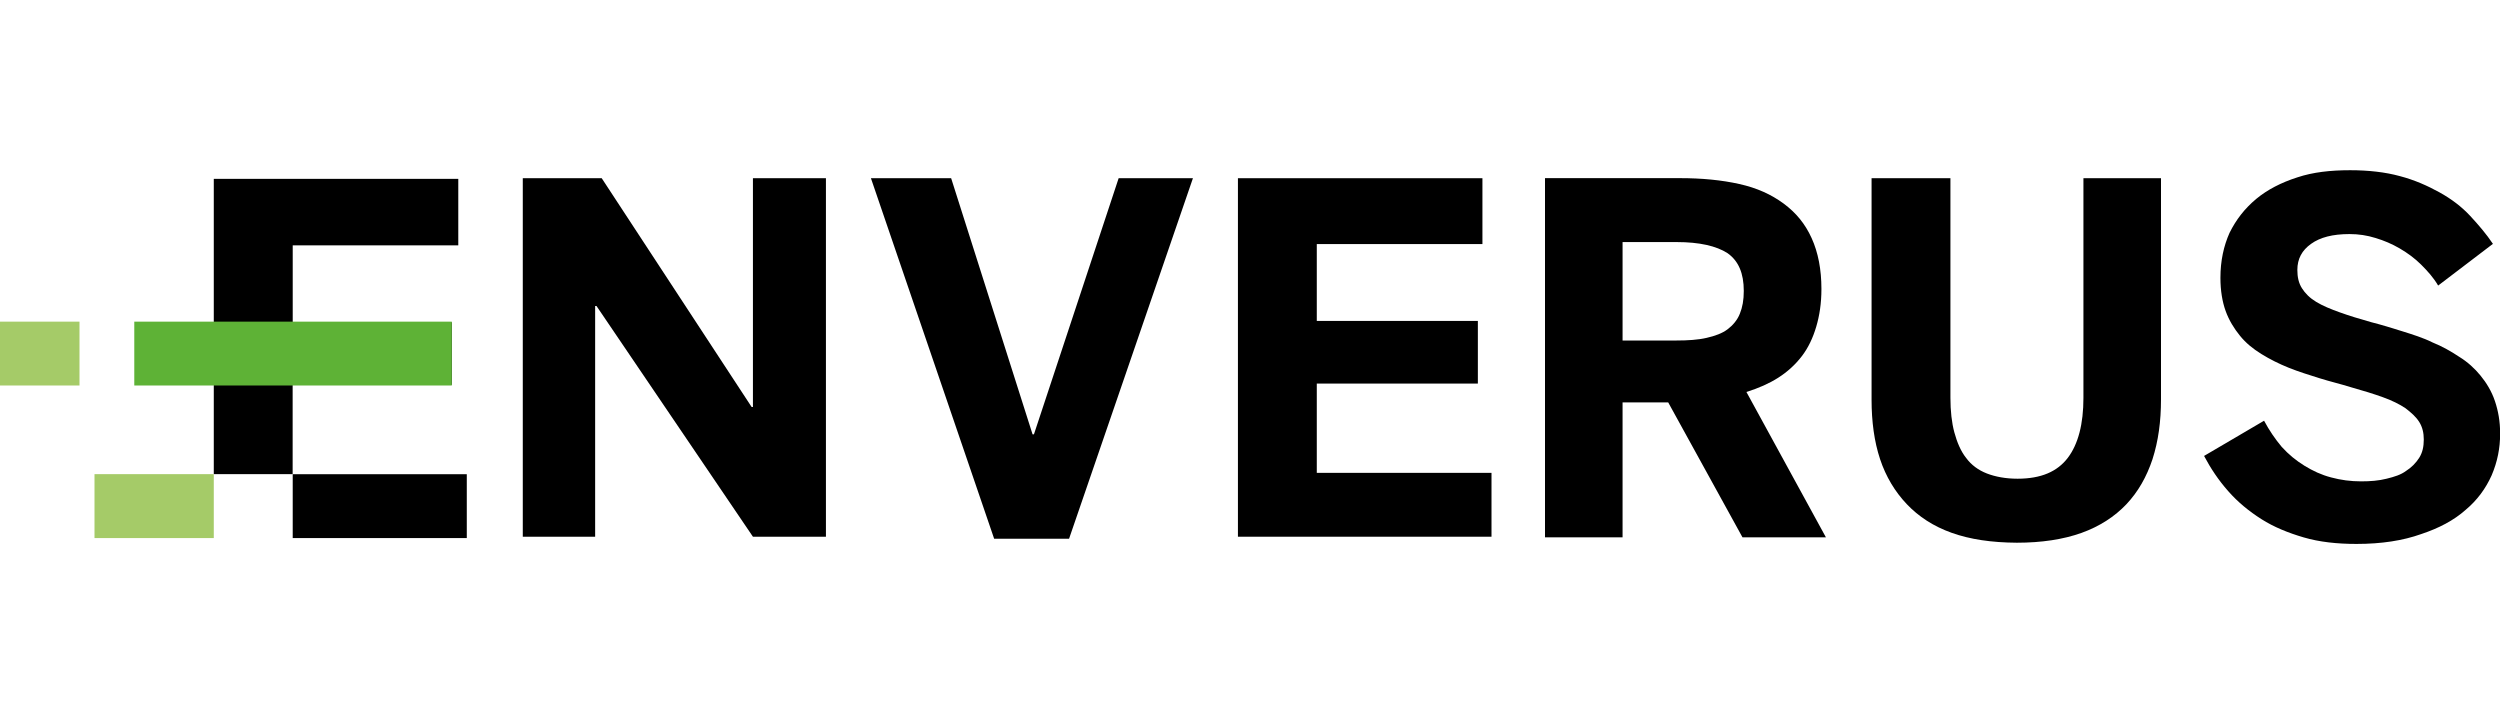 <?xml version="1.0" encoding="utf-8"?>
<!-- Generator: Adobe Illustrator 25.4.0, SVG Export Plug-In . SVG Version: 6.00 Build 0)  -->
<svg version="1.1" id="Layer_1" xmlns="http://www.w3.org/2000/svg" xmlns:xlink="http://www.w3.org/1999/xlink" x="0px" y="0px"
	 viewBox="0 0 350 100" style="enable-background:new 0 0 350 100;" xml:space="preserve">
<style type="text/css">
	.st0{fill-rule:evenodd;clip-rule:evenodd;fill:#000000;}
	.st1{fill-rule:evenodd;clip-rule:evenodd;fill:#A5CB68;}
	.st2{fill-rule:evenodd;clip-rule:evenodd;fill:#5EB236;}
</style>
<g id="enverus-logo__white">
	<polygon id="Fill-1" class="st0" points="73.19,75.14 73.19,24.95 84.24,24.95 105.23,56.98 105.41,56.98 105.41,24.95 
		115.63,24.95 115.63,75.14 105.41,75.14 83.51,42.84 83.32,42.84 83.32,75.14 	"/>
	<polygon id="Fill-2" class="st0" points="139.18,75.42 121.93,24.95 133.16,24.95 144.56,60.81 144.75,60.81 156.61,24.95 
		167.01,24.95 149.67,75.42 	"/>
	<polygon id="Fill-3" class="st0" points="173.31,75.14 173.31,24.95 207.54,24.95 207.54,34.17 184.35,34.17 184.35,44.93 
		206.9,44.93 206.9,53.7 184.35,53.7 184.35,66.2 208.81,66.2 208.81,75.14 	"/>
	<path id="Fill-4" class="st0" d="M227.16,47.67h7.57c1.55,0,3.01-0.09,4.2-0.37c1.19-0.27,2.19-0.64,2.92-1.19
		c0.73-0.55,1.37-1.28,1.73-2.19c0.37-0.91,0.55-1.92,0.55-3.19c0-2.46-0.73-4.2-2.28-5.29c-1.55-1-3.92-1.55-7.12-1.55h-7.57
		L227.16,47.67L227.16,47.67z M216.3,75.14v-50.2h18.89c3.1,0,5.84,0.27,8.31,0.82s4.47,1.46,6.21,2.74
		c1.73,1.28,3.01,2.83,3.92,4.84s1.37,4.38,1.37,7.12c0,2.01-0.27,3.74-0.73,5.29c-0.46,1.55-1.1,2.92-2.01,4.11
		s-2.01,2.19-3.29,3.01c-1.28,0.82-2.74,1.46-4.47,2.01l11.13,20.35h-11.68l-10.4-18.89h-6.39v18.89H216.3V75.14z"/>
	<path id="Fill-6" class="st0" d="M273.25,74.6c-2.56-0.91-4.65-2.28-6.3-4.02c-1.64-1.73-2.92-3.83-3.74-6.3s-1.19-5.29-1.19-8.31
		V24.95h11.04V55.7c0,1.83,0.18,3.47,0.55,4.84c0.37,1.37,0.91,2.65,1.64,3.56c0.73,1,1.73,1.73,2.92,2.19
		c1.19,0.46,2.65,0.73,4.29,0.73c3.29,0,5.57-1,7.03-2.92c1.46-1.92,2.19-4.75,2.19-8.4V24.95h10.86v30.94c0,3.1-0.37,5.84-1.19,8.4
		c-0.82,2.46-2.01,4.56-3.65,6.3c-1.64,1.73-3.74,3.1-6.3,4.02c-2.56,0.91-5.57,1.37-9.04,1.37
		C278.81,75.96,275.8,75.51,273.25,74.6z"/>
	<path id="Fill-8" class="st0" d="M329.92,76.15c-2.74,0-5.2-0.27-7.39-0.91c-2.19-0.64-4.2-1.46-5.93-2.56
		c-1.73-1.1-3.29-2.37-4.65-3.92c-1.37-1.55-2.46-3.19-3.38-4.93l8.4-4.93c0.73,1.37,1.55,2.56,2.46,3.65c1,1.1,2.01,1.92,3.19,2.65
		c1.19,0.73,2.37,1.28,3.74,1.64c1.37,0.37,2.74,0.55,4.2,0.55c1.28,0,2.46-0.09,3.56-0.37c1.1-0.27,2.01-0.55,2.74-1.1
		c0.73-0.46,1.37-1.1,1.83-1.83s0.64-1.55,0.64-2.56c0-0.91-0.18-1.73-0.64-2.46c-0.46-0.73-1.1-1.28-1.92-1.92
		c-0.82-0.55-1.92-1.1-3.19-1.55c-1.28-0.46-2.74-0.91-4.38-1.37c-1.46-0.46-3.01-0.82-4.47-1.28c-1.46-0.46-2.92-0.91-4.29-1.46
		c-1.37-0.55-2.65-1.19-3.83-1.92c-1.19-0.73-2.19-1.55-3.01-2.56c-0.82-1-1.55-2.19-2.01-3.47s-0.73-2.83-0.73-4.65
		c0-2.37,0.46-4.47,1.28-6.3c0.91-1.83,2.1-3.38,3.74-4.75c1.55-1.28,3.47-2.28,5.75-3.01c2.19-0.73,4.65-1,7.39-1
		c2.56,0,4.93,0.27,6.94,0.82c2.1,0.55,3.92,1.37,5.57,2.28s3.1,2.01,4.29,3.29c1.19,1.28,2.28,2.56,3.19,3.92l-7.67,5.84
		c-0.64-1.1-1.46-2.01-2.37-2.92s-1.92-1.64-3.01-2.28c-1.1-0.64-2.19-1.1-3.38-1.46c-1.19-0.37-2.37-0.55-3.65-0.55
		c-2.37,0-4.11,0.46-5.38,1.37c-1.28,0.91-1.92,2.1-1.92,3.65c0,1,0.18,1.83,0.64,2.56c0.46,0.73,1.1,1.37,2.01,1.92
		c0.91,0.55,2.01,1,3.29,1.46c1.28,0.46,2.74,0.91,4.38,1.37c1.46,0.37,2.92,0.82,4.38,1.28c1.46,0.46,2.92,0.91,4.2,1.55
		c1.37,0.55,2.65,1.28,3.74,2.01c1.19,0.73,2.19,1.64,3.01,2.65c0.82,1,1.55,2.19,2.01,3.56s0.73,2.83,0.73,4.56
		c0,2.01-0.37,3.92-1.19,5.84c-0.82,1.83-2.01,3.47-3.65,4.84c-1.64,1.46-3.74,2.56-6.21,3.38
		C336.4,75.69,333.39,76.15,329.92,76.15"/>
	<path id="Fill-11" class="st0" d="M63.25,53.88v-8.76H40.98V34.35h23.18v-9.31H29.93v41.34h11.04v-12.5H63.25z M40.98,75.33h24.37
		v-8.94H40.98V75.33z"/>
	<polygon id="Fill-13" class="st1" points="13.23,75.33 29.93,75.33 29.93,66.38 13.23,66.38 	"/>
	<polygon id="Fill-15" class="st1" points="0,53.97 11.13,53.97 11.13,45.03 0,45.03 	"/>
	<polygon id="Fill-16" class="st2" points="18.8,53.97 63.25,53.97 63.25,45.03 18.8,45.03 	"/>
</g>
</svg>
